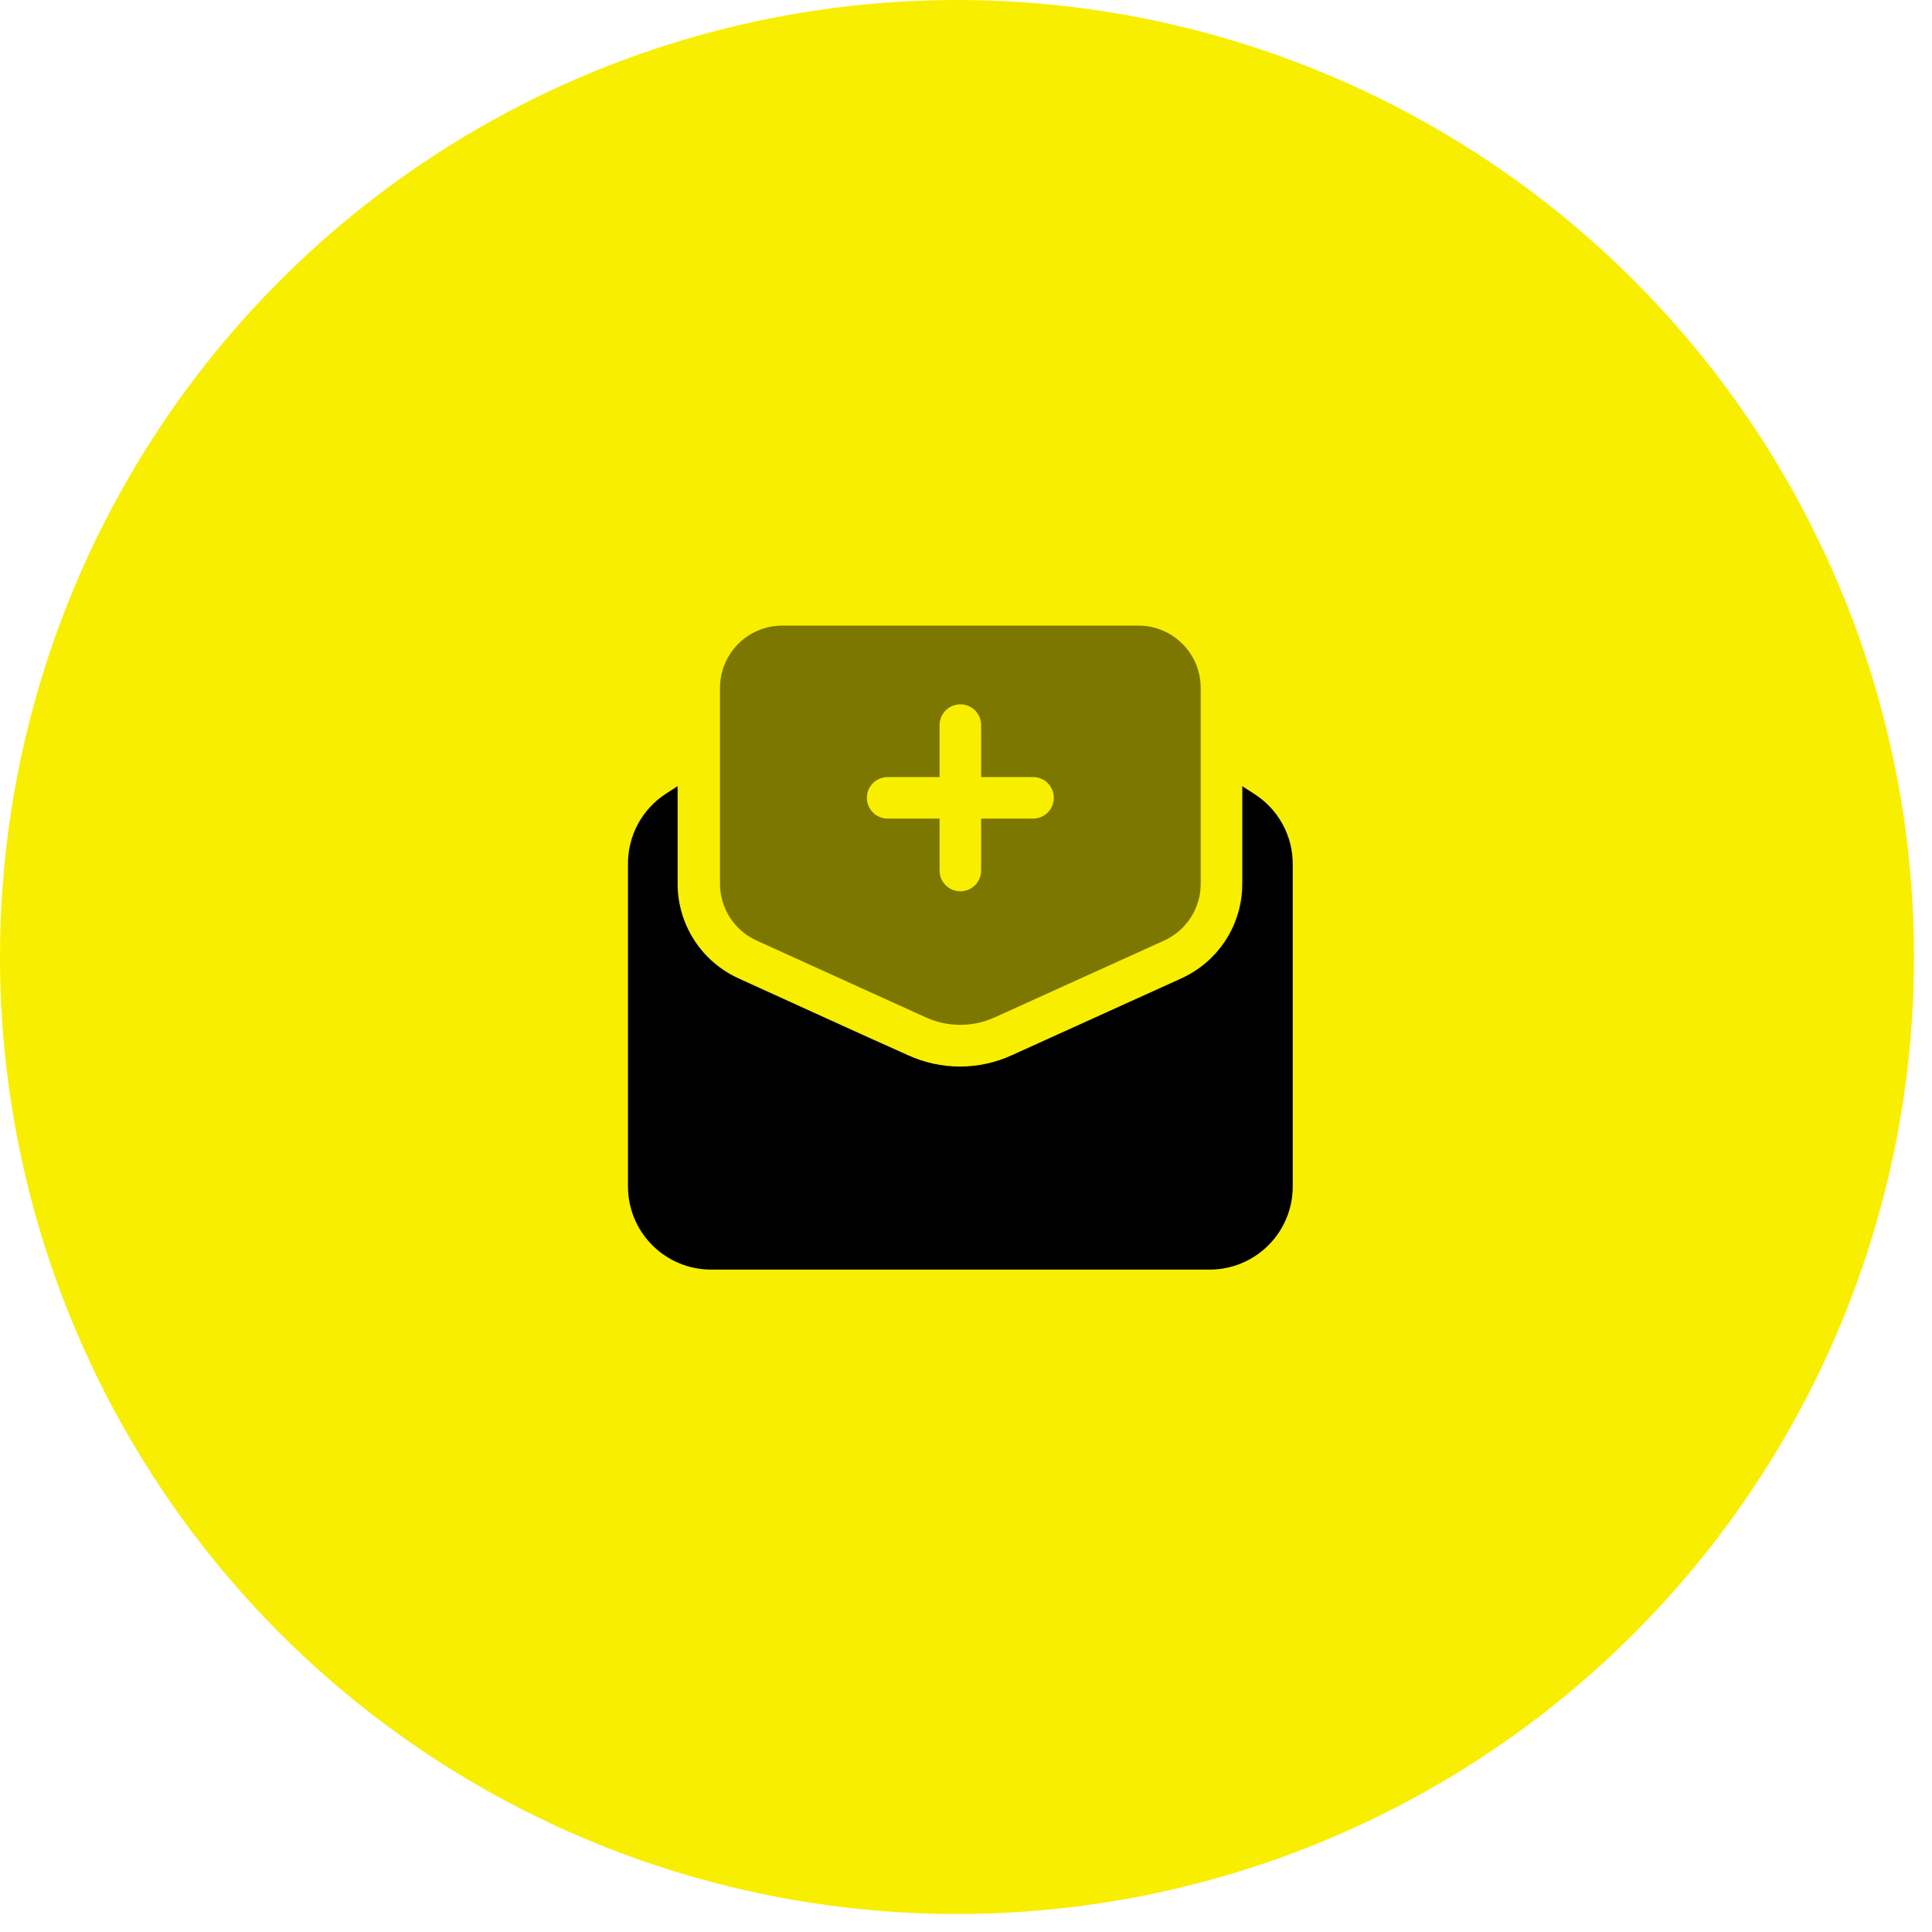 <svg width="105" height="105" viewBox="0 0 105 105" fill="none" xmlns="http://www.w3.org/2000/svg">
<circle cx="52.011" cy="52.011" r="52.011" fill="#F8EE00"/>
<path fill-rule="evenodd" clip-rule="evenodd" d="M68.181 43.157L67.515 42.727V48.023C67.517 49.108 67.206 50.171 66.619 51.084C66.032 51.997 65.195 52.722 64.207 53.171L54.994 57.348C54.108 57.754 53.145 57.965 52.171 57.965C51.197 57.965 50.234 57.754 49.349 57.348C46.808 56.219 42.778 54.368 40.136 53.171C39.148 52.722 38.31 51.997 37.724 51.084C37.137 50.171 36.826 49.108 36.828 48.023V42.727L36.161 43.157C35.529 43.573 35.011 44.142 34.656 44.81C34.301 45.479 34.12 46.227 34.129 46.984V64.484C34.129 65.682 34.605 66.83 35.452 67.677C36.299 68.524 37.448 69 38.645 69H65.742C66.94 69 68.089 68.524 68.936 67.677C69.783 66.83 70.258 65.682 70.258 64.484V46.984C70.263 46.222 70.075 45.472 69.712 44.803C69.348 44.134 68.822 43.568 68.181 43.157Z" fill="black"/>
<path opacity="0.5" fill-rule="evenodd" clip-rule="evenodd" d="M41.117 51.116L50.319 55.294C50.906 55.56 51.543 55.698 52.187 55.698C52.832 55.698 53.469 55.56 54.056 55.294L63.269 51.116C63.863 50.847 64.366 50.411 64.719 49.862C65.071 49.314 65.258 48.675 65.256 48.023V37.387C65.256 36.489 64.899 35.627 64.264 34.992C63.629 34.357 62.767 34 61.869 34H42.517C41.619 34 40.757 34.357 40.122 34.992C39.487 35.627 39.13 36.489 39.13 37.387V48.023C39.128 48.675 39.315 49.314 39.667 49.862C40.02 50.411 40.523 50.847 41.117 51.116ZM48.241 42.231H51.064V39.408C51.064 39.109 51.183 38.822 51.395 38.61C51.606 38.398 51.893 38.279 52.193 38.279C52.492 38.279 52.779 38.398 52.991 38.61C53.203 38.822 53.322 39.109 53.322 39.408V42.231H56.145C56.444 42.231 56.731 42.35 56.943 42.561C57.155 42.773 57.273 43.06 57.273 43.36C57.273 43.659 57.155 43.946 56.943 44.158C56.731 44.37 56.444 44.489 56.145 44.489H53.322V47.311C53.322 47.611 53.203 47.898 52.991 48.11C52.779 48.321 52.492 48.44 52.193 48.44C51.893 48.44 51.606 48.321 51.395 48.11C51.183 47.898 51.064 47.611 51.064 47.311V44.489H48.241C47.942 44.489 47.655 44.37 47.443 44.158C47.231 43.946 47.112 43.659 47.112 43.36C47.112 43.06 47.231 42.773 47.443 42.561C47.655 42.35 47.942 42.231 48.241 42.231Z" fill="black"/>
</svg>
